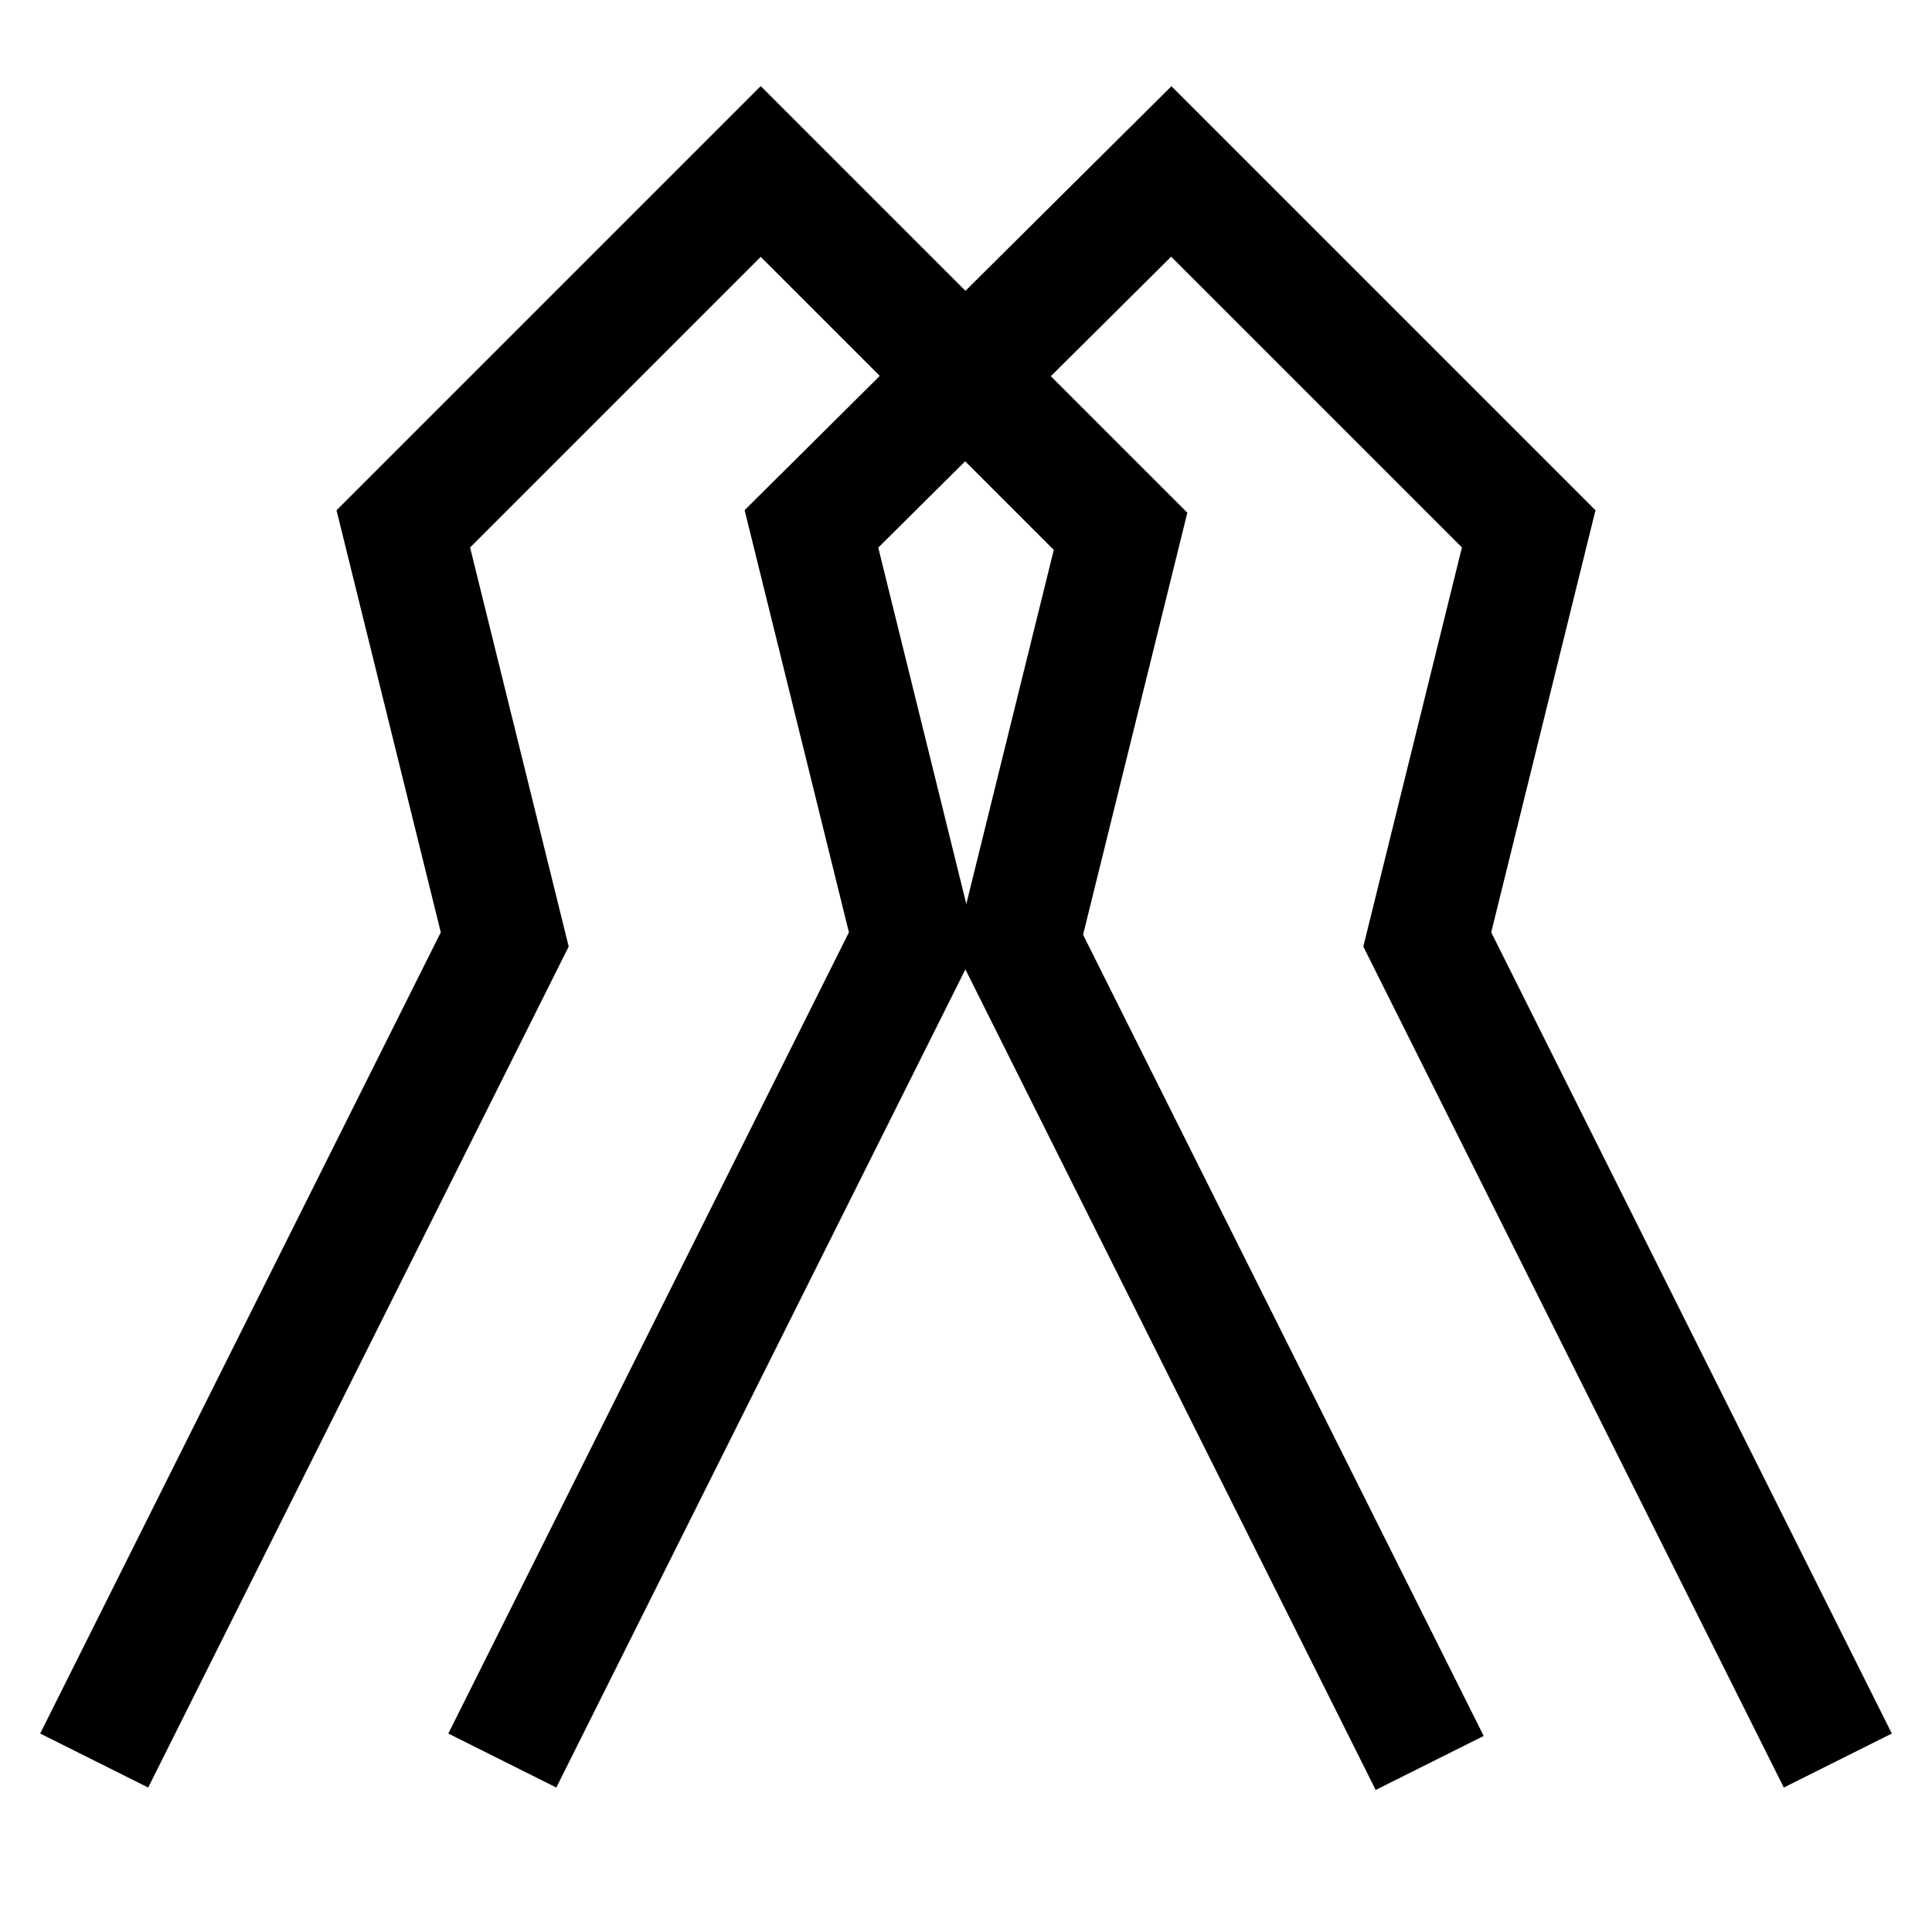 <?xml version="1.0" encoding="utf-8"?>
<!-- Generator: Adobe Illustrator 24.3.0, SVG Export Plug-In . SVG Version: 6.00 Build 0)  -->
<svg version="1.1" id="Calque_1" xmlns="http://www.w3.org/2000/svg" xmlns:xlink="http://www.w3.org/1999/xlink" x="0px" y="0px"
	 viewBox="0 0 80 80" style="enable-background:new 0 0 80 80;" xml:space="preserve">
<style type="text/css">
	.st0{fill:none;stroke:#000000;stroke-width:5;stroke-miterlimit:13.333;}
</style>
<path class="st0" d="M3.9,72.9l17-34l-4.2-17L31.5,7.1l14.9,14.9l-4.2,17l17,34"/>
<path class="st0" d="M76.1,72.9l-17-34l4.2-17L48.5,7.1L33.6,21.9l4.2,17l-17,34"/>
</svg>
